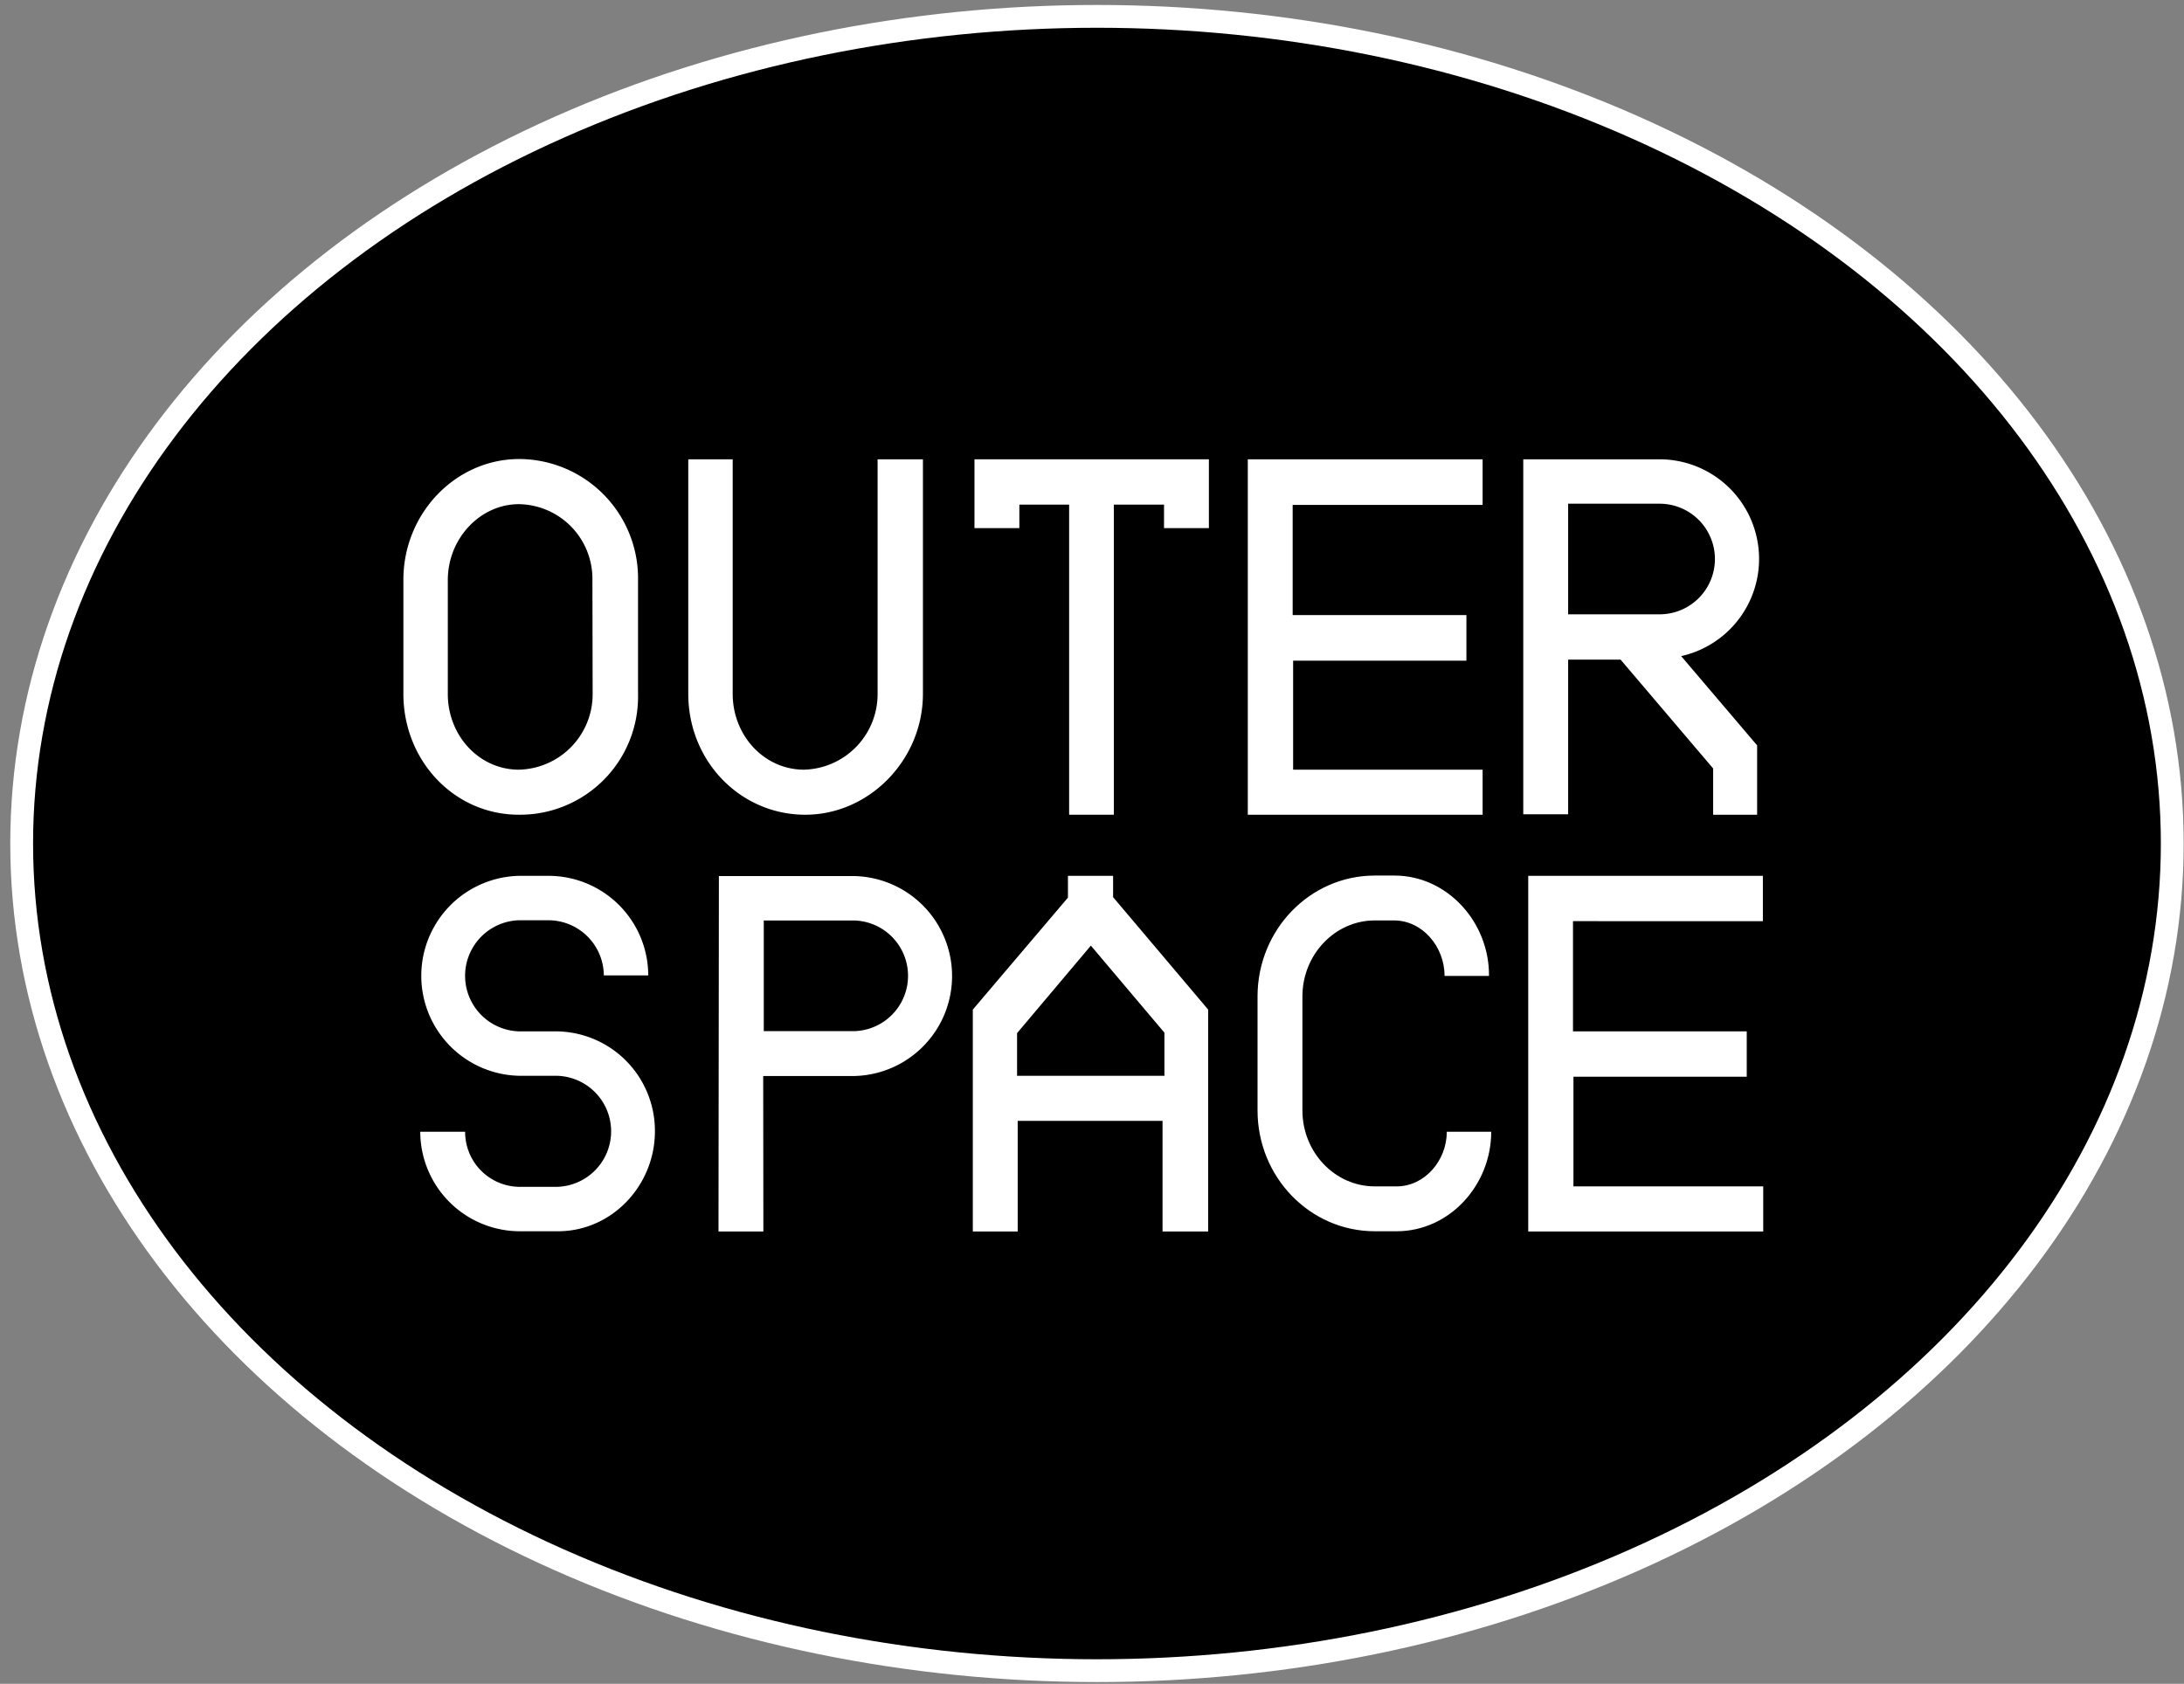 <svg xmlns="http://www.w3.org/2000/svg" viewBox="0 0 383 295.34"><rect x="0" y="0" width="383" height="295.34" fill="#808080" stroke="none"/><title>osArtboard 1</title><ellipse cx="192.37" cy="147.95" rx="188.57" ry="145.08" style="stroke:#fff;stroke-miterlimit:10;stroke-width:4px"/><path d="M111.89,101.75v20A20.71,20.71,0,0,1,91,142.9c-11.38,0-20.26-9.51-20.26-21.2v-20c0-11.69,9.19-21.19,20.33-21.19A20.93,20.93,0,0,1,111.89,101.75Zm-8,0A13.09,13.09,0,0,0,91,88.43c-6.78,0-12.47,6-12.47,13.32v20C78.54,129,84,135,91,135a13.24,13.24,0,0,0,12.93-13.33Z" style="fill:#fff"/><path d="M161.85,80.56V121.7c0,11.69-9.59,21.35-20.89,21.2s-20.26-9.51-20.26-21.2V80.56h7.79V121.7C128.49,129,134,135,141,135A13.25,13.25,0,0,0,153.9,121.7V80.56Z" style="fill:#fff"/><path d="M187.49,142.9V88.51h-8.73v4.12h-7.87V80.56H212V92.63h-7.87V88.51h-8.8V142.9Z" style="fill:#fff"/><path d="M260,142.9H218.82V80.56H260v8H226.69v19.32h30.47v8H226.77V135H260Z" style="fill:#fff"/><path d="M291,80.56a17.47,17.47,0,0,1,3.82,34.52l13.32,15.66V142.9h-7.71v-8.11L284.2,115.7H275v27.12h-7.87V80.56Zm0,27.19a9.7,9.7,0,0,0,.08-19.4H275v19.4Z" style="fill:#fff"/><path d="M81.57,198.51a9.62,9.62,0,0,0,9.67,9.66h6.23a9.74,9.74,0,0,0-.08-19.48H91a17.54,17.54,0,0,1,0-35.07h5.15a17.49,17.49,0,0,1,17.53,17.46h-7.79a9.74,9.74,0,0,0-9.74-9.67H91a9.75,9.75,0,0,0,0,19.49h6.63a17.44,17.44,0,0,1,17.22,17.53c0,9.51-7.56,17.53-17,17.53H91.24A17.49,17.49,0,0,1,73.7,198.51Z" style="fill:#fff"/><path d="M133.87,216H126l.07-62.34h23.77a17.54,17.54,0,0,1,0,35.07h-16Zm.07-35.14h15.9a9.71,9.71,0,0,0,0-19.41h-15.9Z" style="fill:#fff"/><path d="M195.2,153.62v3.74l16.67,19.72V216h-8v-19.4h-25.4V216h-7.87V177.08l16.68-19.64v-3.82Zm9,35.07v-7.56L191.3,165.86l-12.94,15.35v7.48Z" style="fill:#fff"/><path d="M261.51,198.51c0,9.35-7.32,17.45-16.59,17.45H241.1c-11.38,0-20.57-9.5-20.57-21.19v-20c0-11.69,9.19-21.2,20.57-21.2h3.43c9.27,0,16.67,8.18,16.59,17.61h-7.79c0-5.14-3.89-9.74-8.88-9.74H241.1c-7,0-12.7,6-12.7,13.33v20c0,7.32,5.68,13.32,12.7,13.32h3.82c4.91,0,8.8-4.52,8.8-9.58Z" style="fill:#fff"/><path d="M309.21,216H268V153.62h41.15v7.95H275.85V180.9h30.47v7.95H275.93v19.24h33.28Z" style="fill:#fff"/></svg>